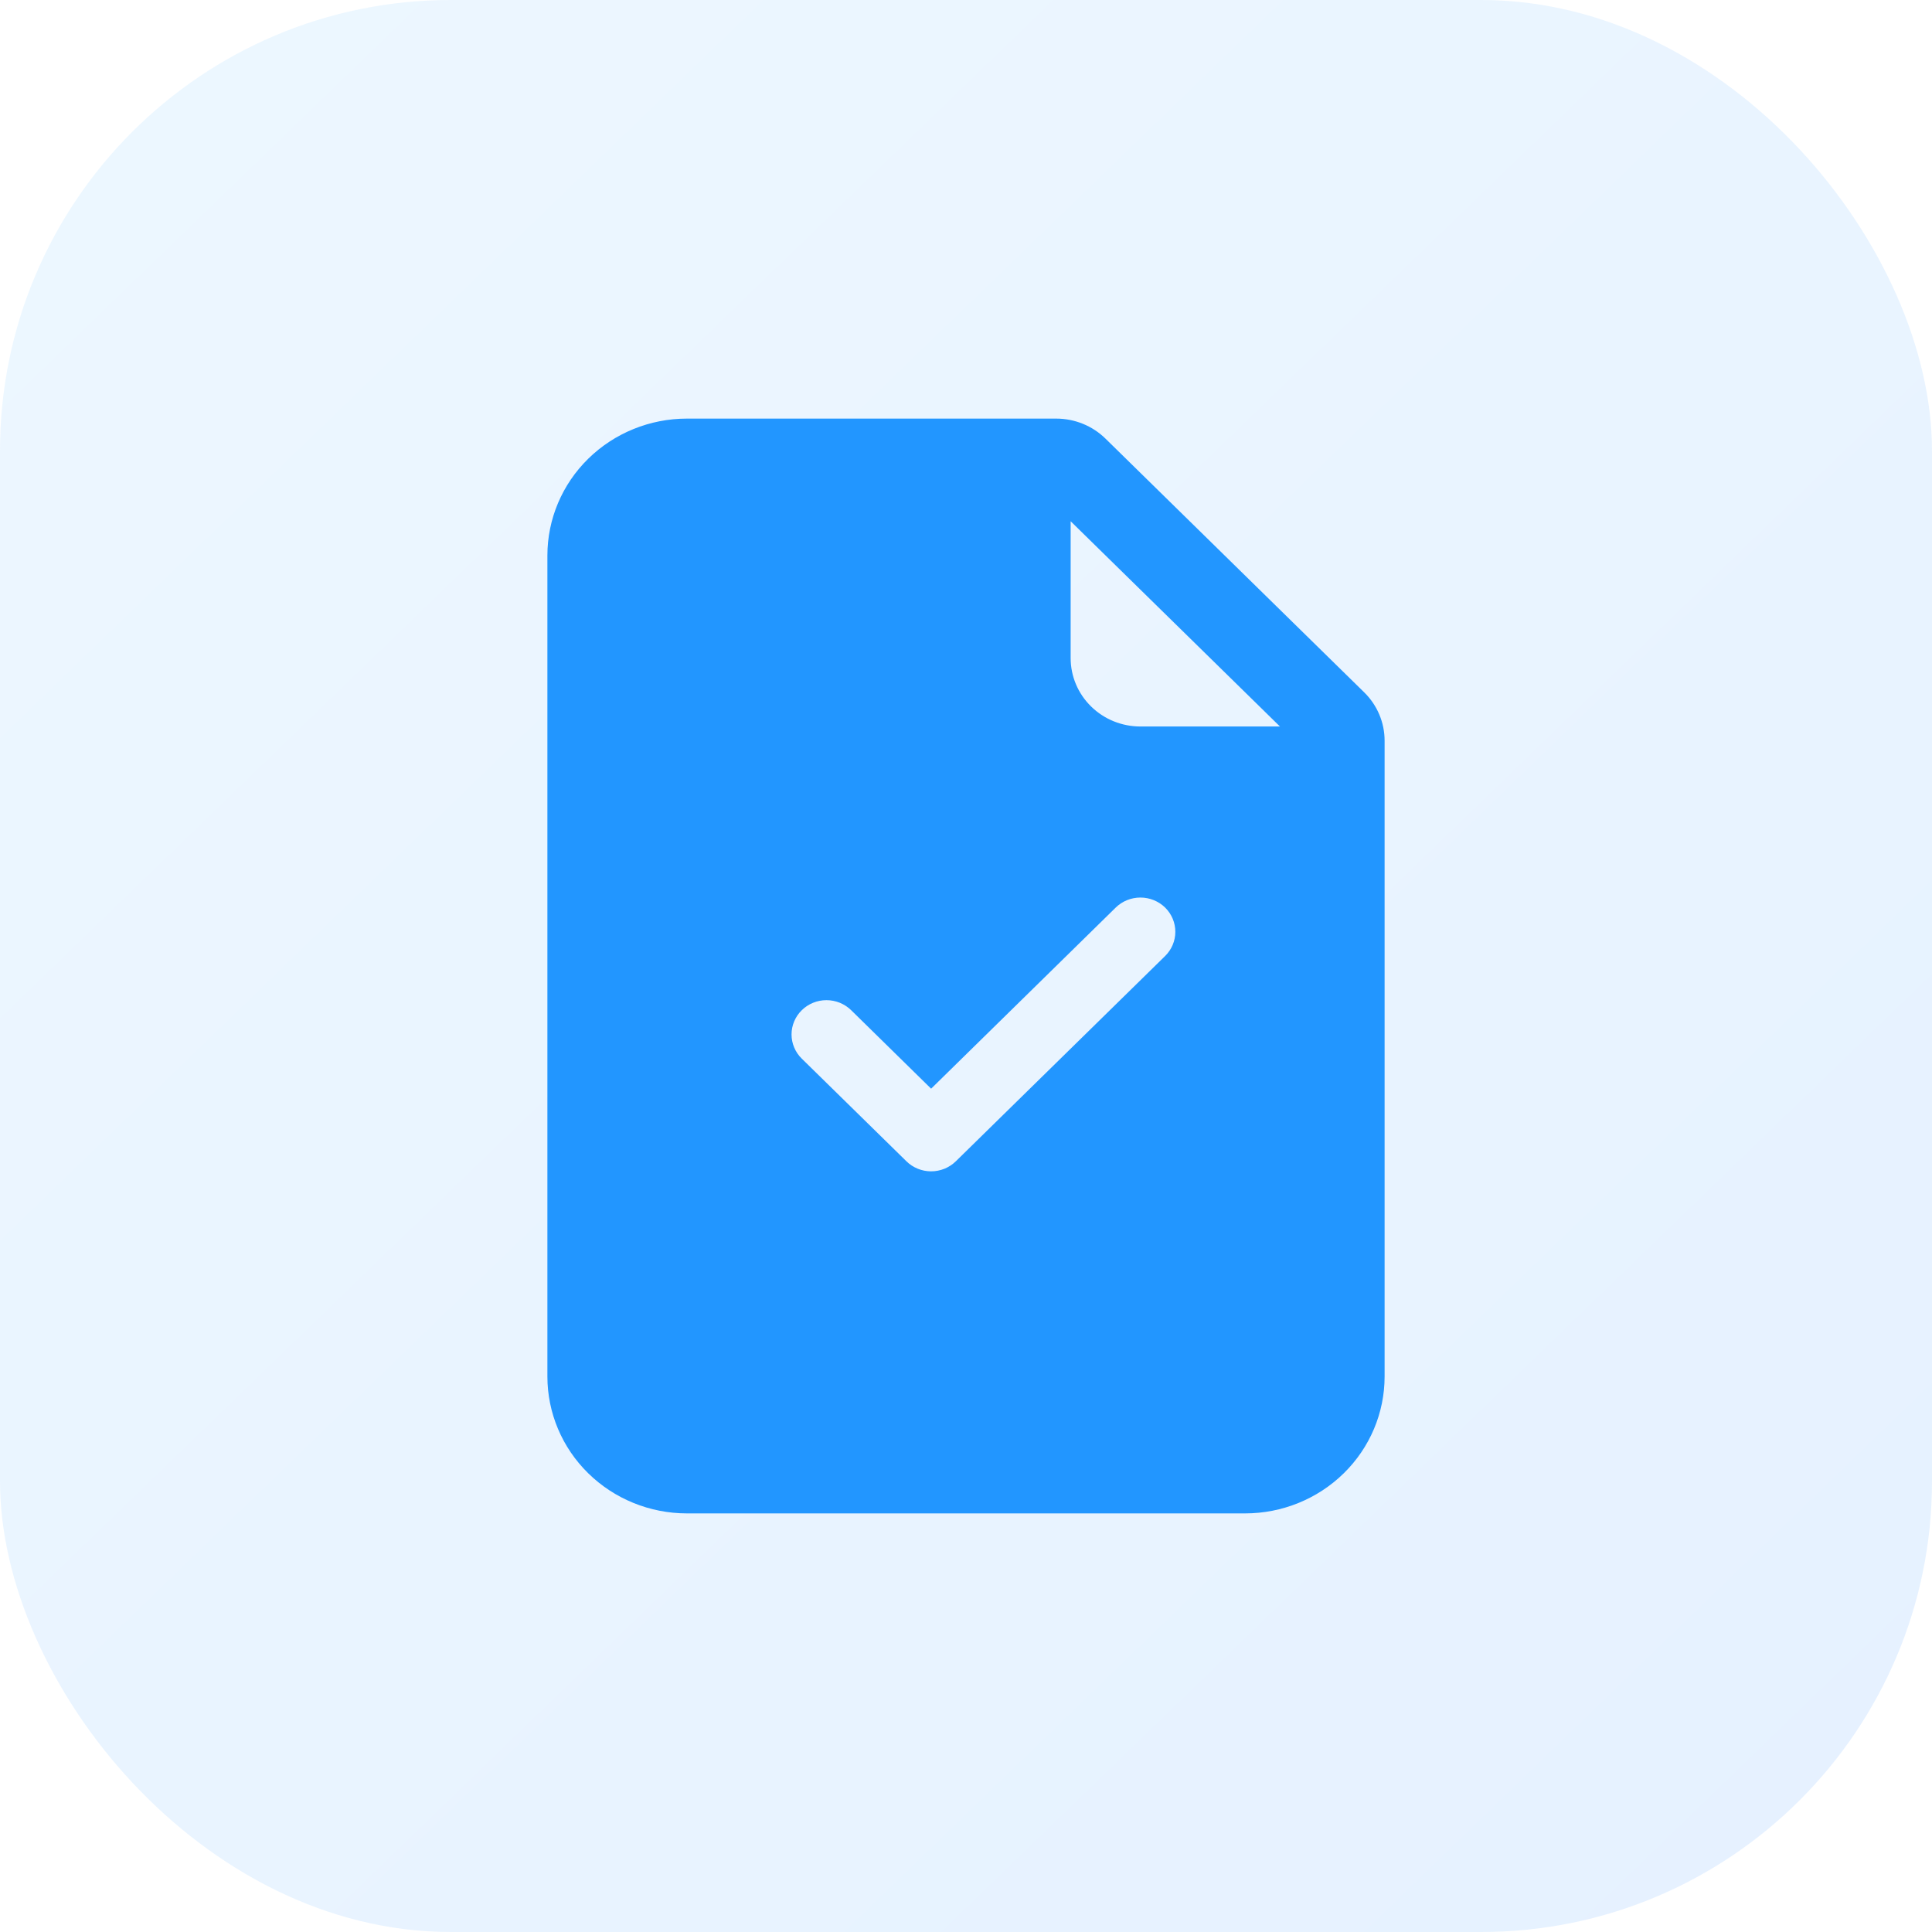<svg width="60" height="60" viewBox="0 0 60 60" fill="none" xmlns="http://www.w3.org/2000/svg">
<rect width="60" height="60" rx="14" fill="url(#paint0_linear)" fill-opacity="0.1"/>
<path d="M32.801 13H21.333C20.184 13 19.082 13.448 18.269 14.245C17.456 15.042 17 16.123 17 17.25V42.75C17 43.877 17.456 44.958 18.269 45.755C19.082 46.552 20.184 47 21.333 47H38.667C39.816 47 40.918 46.552 41.731 45.755C42.544 44.958 43 43.877 43 42.75V23.002C43 22.439 42.772 21.898 42.365 21.5L34.333 13.623C33.927 13.224 33.376 13 32.801 13V13ZM33.25 20.438V16.188L39.75 22.562H35.417C34.842 22.562 34.291 22.339 33.885 21.94C33.478 21.542 33.25 21.001 33.25 20.438ZM36.184 29.69L29.684 36.065C29.583 36.164 29.463 36.242 29.332 36.296C29.2 36.349 29.059 36.377 28.917 36.377C28.774 36.377 28.633 36.349 28.502 36.296C28.37 36.242 28.25 36.164 28.15 36.065L24.9 32.877C24.799 32.779 24.719 32.661 24.665 32.532C24.61 32.403 24.582 32.265 24.582 32.125C24.582 31.985 24.61 31.847 24.665 31.718C24.719 31.589 24.799 31.471 24.9 31.373C25.103 31.173 25.379 31.061 25.667 31.061C25.809 31.061 25.95 31.089 26.082 31.142C26.213 31.196 26.333 31.274 26.434 31.373L28.917 33.81L34.65 28.185C34.853 27.986 35.129 27.874 35.417 27.874C35.704 27.874 35.98 27.986 36.184 28.185C36.387 28.385 36.501 28.655 36.501 28.938C36.501 29.22 36.387 29.49 36.184 29.69Z" fill="#2296FF"/>
<defs>
<linearGradient id="paint0_linear" x1="-8.22746e-07" y1="-0.5" x2="58.5" y2="60" gradientUnits="userSpaceOnUse">
<stop stop-color="#50B6FF"/>
<stop offset="1" stop-color="#0578FF"/>
</linearGradient>
</defs>
</svg>
